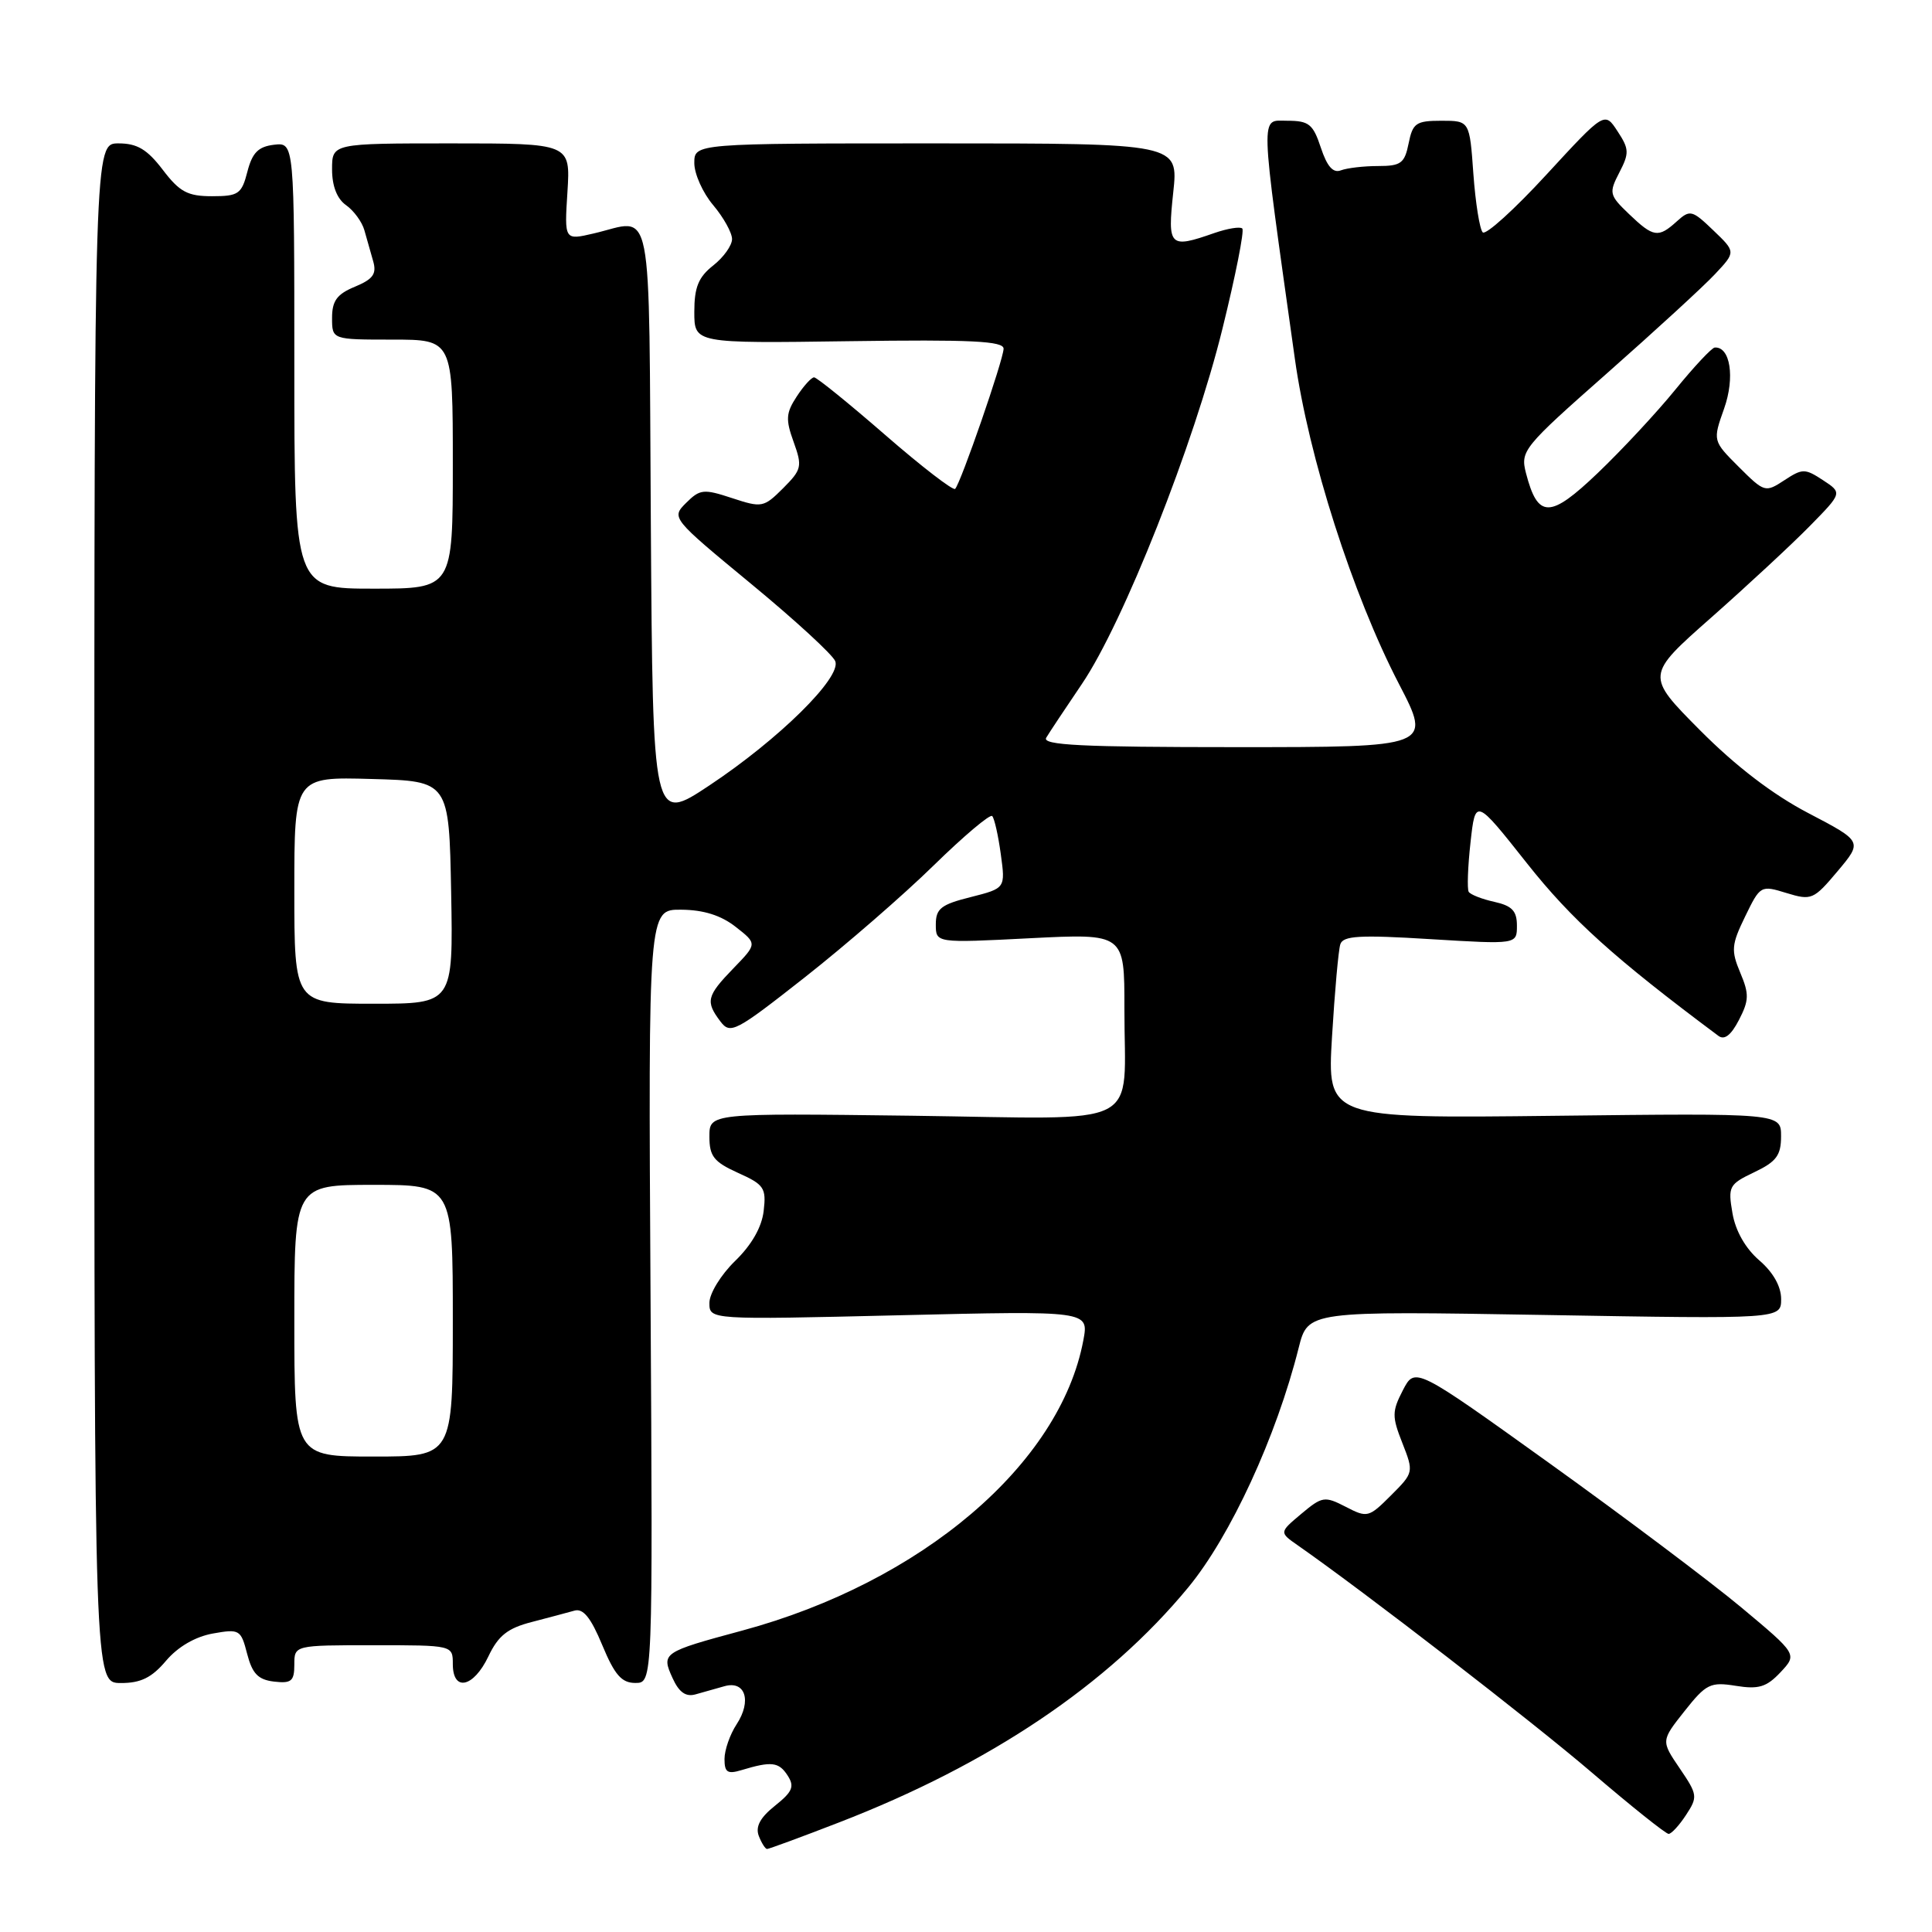 <?xml version="1.0" encoding="UTF-8" standalone="no"?>
<!DOCTYPE svg PUBLIC "-//W3C//DTD SVG 1.1//EN" "http://www.w3.org/Graphics/SVG/1.1/DTD/svg11.dtd" >
<svg xmlns="http://www.w3.org/2000/svg" xmlns:xlink="http://www.w3.org/1999/xlink" version="1.1" viewBox="0 0 256 256">
 <g >
 <path fill="currentColor"
d=" M 111.13 241.50 C 131.12 233.78 146.83 223.22 157.44 210.35 C 163.05 203.55 169.13 190.36 172.08 178.60 C 173.31 173.71 173.31 173.71 204.66 174.24 C 236.00 174.78 236.00 174.78 236.01 172.14 C 236.01 170.46 234.96 168.59 233.11 167.00 C 231.29 165.43 229.96 163.11 229.56 160.75 C 228.95 157.21 229.10 156.92 232.46 155.32 C 235.38 153.93 236.00 153.09 236.00 150.56 C 236.00 147.50 236.00 147.50 205.93 147.85 C 175.85 148.20 175.85 148.20 176.50 137.35 C 176.86 131.38 177.35 125.88 177.60 125.12 C 177.96 123.99 180.16 123.86 189.52 124.44 C 201.00 125.14 201.00 125.14 201.00 122.65 C 201.00 120.70 200.35 120.02 198.01 119.50 C 196.37 119.14 194.84 118.54 194.61 118.17 C 194.39 117.80 194.49 114.86 194.85 111.63 C 195.50 105.76 195.50 105.76 202.33 114.39 C 208.24 121.86 213.92 126.98 227.69 137.25 C 228.49 137.86 229.37 137.18 230.42 135.15 C 231.76 132.56 231.79 131.72 230.59 128.88 C 229.36 125.94 229.42 125.18 231.24 121.44 C 233.24 117.32 233.31 117.28 236.72 118.33 C 240.03 119.34 240.31 119.22 243.49 115.44 C 246.80 111.50 246.80 111.50 239.63 107.75 C 234.91 105.29 229.99 101.52 225.25 96.75 C 218.05 89.50 218.05 89.50 226.78 81.80 C 231.57 77.56 237.44 72.12 239.81 69.70 C 244.12 65.31 244.12 65.31 241.56 63.63 C 239.16 62.06 238.84 62.06 236.43 63.64 C 233.91 65.29 233.79 65.25 230.40 61.87 C 226.94 58.41 226.94 58.41 228.46 54.12 C 229.91 50.01 229.27 45.91 227.21 46.05 C 226.82 46.08 224.47 48.58 222.00 51.62 C 219.53 54.66 214.90 59.63 211.72 62.67 C 205.37 68.74 203.77 68.74 202.20 62.69 C 201.44 59.74 201.82 59.27 212.95 49.45 C 219.30 43.84 225.74 37.94 227.25 36.32 C 230.01 33.38 230.01 33.38 227.02 30.52 C 224.21 27.82 223.93 27.76 222.19 29.33 C 219.73 31.56 219.09 31.46 215.85 28.36 C 213.23 25.85 213.17 25.57 214.57 22.86 C 215.90 20.29 215.88 19.74 214.33 17.39 C 212.62 14.77 212.62 14.77 204.91 23.14 C 200.68 27.74 196.88 31.18 196.47 30.79 C 196.07 30.39 195.51 26.91 195.23 23.04 C 194.73 16.00 194.73 16.00 190.99 16.00 C 187.63 16.00 187.19 16.31 186.65 19.00 C 186.12 21.64 185.63 22.00 182.61 22.00 C 180.71 22.00 178.50 22.26 177.68 22.57 C 176.64 22.97 175.85 22.07 175.02 19.57 C 173.99 16.45 173.44 16.00 170.58 16.00 C 166.95 16.00 166.89 14.14 171.57 47.50 C 173.40 60.60 179.23 78.79 185.36 90.61 C 189.72 99.00 189.72 99.00 163.80 99.00 C 143.33 99.00 138.04 98.74 138.63 97.75 C 139.04 97.06 141.17 93.86 143.35 90.64 C 148.84 82.55 158.24 58.80 161.99 43.52 C 163.72 36.52 164.90 30.56 164.61 30.28 C 164.33 30.00 162.66 30.27 160.90 30.88 C 154.95 32.96 154.69 32.71 155.46 25.50 C 156.16 19.00 156.16 19.00 124.08 19.00 C 92.00 19.00 92.00 19.00 92.00 21.61 C 92.00 23.04 93.12 25.55 94.50 27.18 C 95.88 28.82 97.00 30.84 97.00 31.68 C 97.00 32.52 95.88 34.10 94.50 35.18 C 92.55 36.72 92.00 38.06 92.00 41.32 C 92.00 45.50 92.00 45.50 112.50 45.21 C 128.72 44.98 133.00 45.19 132.98 46.21 C 132.96 47.67 127.30 64.04 126.56 64.78 C 126.29 65.04 122.12 61.83 117.29 57.63 C 112.46 53.43 108.22 50.00 107.87 50.00 C 107.52 50.00 106.48 51.14 105.57 52.54 C 104.14 54.72 104.08 55.58 105.16 58.56 C 106.33 61.81 106.24 62.21 103.76 64.70 C 101.20 67.25 100.95 67.30 97.00 66.00 C 93.24 64.76 92.75 64.81 90.92 66.63 C 88.94 68.61 88.96 68.64 99.51 77.35 C 105.33 82.15 110.36 86.77 110.68 87.62 C 111.51 89.77 103.21 97.95 94.00 104.07 C 86.50 109.05 86.50 109.05 86.24 69.52 C 85.95 25.31 86.69 29.08 78.64 30.94 C 74.78 31.84 74.78 31.84 75.19 25.42 C 75.59 19.00 75.59 19.00 59.80 19.00 C 44.00 19.00 44.00 19.00 44.00 22.44 C 44.00 24.66 44.66 26.35 45.86 27.19 C 46.88 27.91 47.97 29.40 48.28 30.50 C 48.59 31.60 49.11 33.45 49.45 34.62 C 49.93 36.30 49.43 36.99 47.03 37.99 C 44.65 38.97 44.00 39.86 44.00 42.12 C 44.00 45.00 44.00 45.00 52.00 45.00 C 60.00 45.00 60.00 45.00 60.00 61.50 C 60.00 78.00 60.00 78.00 49.50 78.00 C 39.00 78.00 39.00 78.00 39.00 48.43 C 39.00 18.87 39.00 18.87 36.31 19.18 C 34.22 19.43 33.43 20.23 32.78 22.75 C 32.02 25.71 31.60 26.00 28.09 26.00 C 24.86 26.00 23.80 25.43 21.57 22.50 C 19.50 19.79 18.18 19.00 15.70 19.00 C 12.50 19.00 12.50 19.00 12.50 121.00 C 12.50 223.00 12.50 223.00 16.00 223.01 C 18.65 223.02 20.11 222.30 22.00 220.06 C 23.57 218.21 25.87 216.87 28.20 216.45 C 31.74 215.82 31.92 215.93 32.75 219.15 C 33.43 221.77 34.20 222.57 36.31 222.82 C 38.61 223.09 39.00 222.76 39.00 220.57 C 39.00 218.00 39.00 218.00 49.50 218.00 C 60.00 218.00 60.00 218.00 60.00 220.50 C 60.00 224.21 62.74 223.62 64.71 219.49 C 66.02 216.73 67.26 215.75 70.44 214.93 C 72.67 214.35 75.22 213.67 76.11 213.42 C 77.27 213.08 78.29 214.34 79.80 217.98 C 81.45 221.95 82.37 223.00 84.19 223.00 C 86.50 223.00 86.50 223.00 86.20 171.75 C 85.90 120.50 85.90 120.50 90.27 120.54 C 93.24 120.56 95.56 121.30 97.49 122.82 C 100.34 125.05 100.34 125.05 97.17 128.32 C 93.63 131.98 93.46 132.70 95.46 135.35 C 96.78 137.09 97.45 136.73 106.68 129.47 C 112.08 125.22 119.75 118.56 123.72 114.67 C 127.69 110.79 131.18 107.84 131.47 108.13 C 131.76 108.42 132.27 110.69 132.61 113.18 C 133.23 117.70 133.23 117.70 128.62 118.87 C 124.69 119.85 124.00 120.40 124.00 122.49 C 124.00 124.96 124.00 124.96 136.50 124.32 C 149.00 123.69 149.00 123.69 148.99 133.60 C 148.96 149.85 152.13 148.25 120.86 147.84 C 94.00 147.50 94.00 147.50 94.00 150.60 C 94.00 153.22 94.59 153.96 97.79 155.41 C 101.25 156.96 101.55 157.41 101.19 160.46 C 100.94 162.61 99.59 164.97 97.40 167.09 C 95.52 168.92 94.00 171.40 94.00 172.64 C 94.00 174.88 94.00 174.88 119.14 174.28 C 144.28 173.68 144.28 173.68 143.55 177.59 C 140.47 194.02 122.12 209.64 98.35 216.06 C 87.78 218.91 87.60 219.03 89.12 222.36 C 89.97 224.24 90.88 224.88 92.17 224.51 C 93.18 224.23 94.90 223.74 96.00 223.43 C 98.76 222.65 99.63 225.38 97.61 228.47 C 96.72 229.82 96.00 231.90 96.00 233.08 C 96.00 234.85 96.40 235.11 98.25 234.55 C 102.22 233.35 103.20 233.46 104.36 235.26 C 105.31 236.72 105.02 237.41 102.69 239.27 C 100.73 240.83 100.08 242.04 100.54 243.26 C 100.91 244.22 101.41 245.00 101.64 245.00 C 101.88 245.00 106.15 243.43 111.13 241.50 Z  M 223.41 240.49 C 224.98 238.10 224.94 237.80 222.58 234.33 C 220.09 230.67 220.09 230.67 223.21 226.73 C 226.07 223.12 226.63 222.84 230.00 223.38 C 233.03 223.87 234.07 223.55 235.92 221.59 C 238.16 219.20 238.16 219.20 230.74 213.00 C 226.66 209.60 215.26 201.03 205.41 193.96 C 187.50 181.11 187.50 181.11 185.89 184.21 C 184.44 187.02 184.43 187.69 185.82 191.21 C 187.34 195.08 187.32 195.14 184.31 198.15 C 181.37 201.09 181.17 201.14 178.32 199.66 C 175.52 198.22 175.20 198.27 172.43 200.59 C 169.50 203.05 169.50 203.05 171.97 204.77 C 180.85 210.97 203.01 228.09 210.96 234.90 C 216.17 239.36 220.73 243.00 221.10 243.00 C 221.47 243.00 222.51 241.87 223.41 240.49 Z  M 39.00 175.00 C 39.00 157.00 39.00 157.00 49.50 157.00 C 60.00 157.00 60.00 157.00 60.00 175.00 C 60.00 193.00 60.00 193.00 49.50 193.00 C 39.00 193.00 39.00 193.00 39.00 175.00 Z  M 39.00 117.97 C 39.00 102.93 39.00 102.93 49.25 103.22 C 59.50 103.50 59.50 103.50 59.78 118.25 C 60.05 133.00 60.05 133.00 49.53 133.00 C 39.00 133.00 39.00 133.00 39.00 117.97 Z "/>
</g>
</svg>